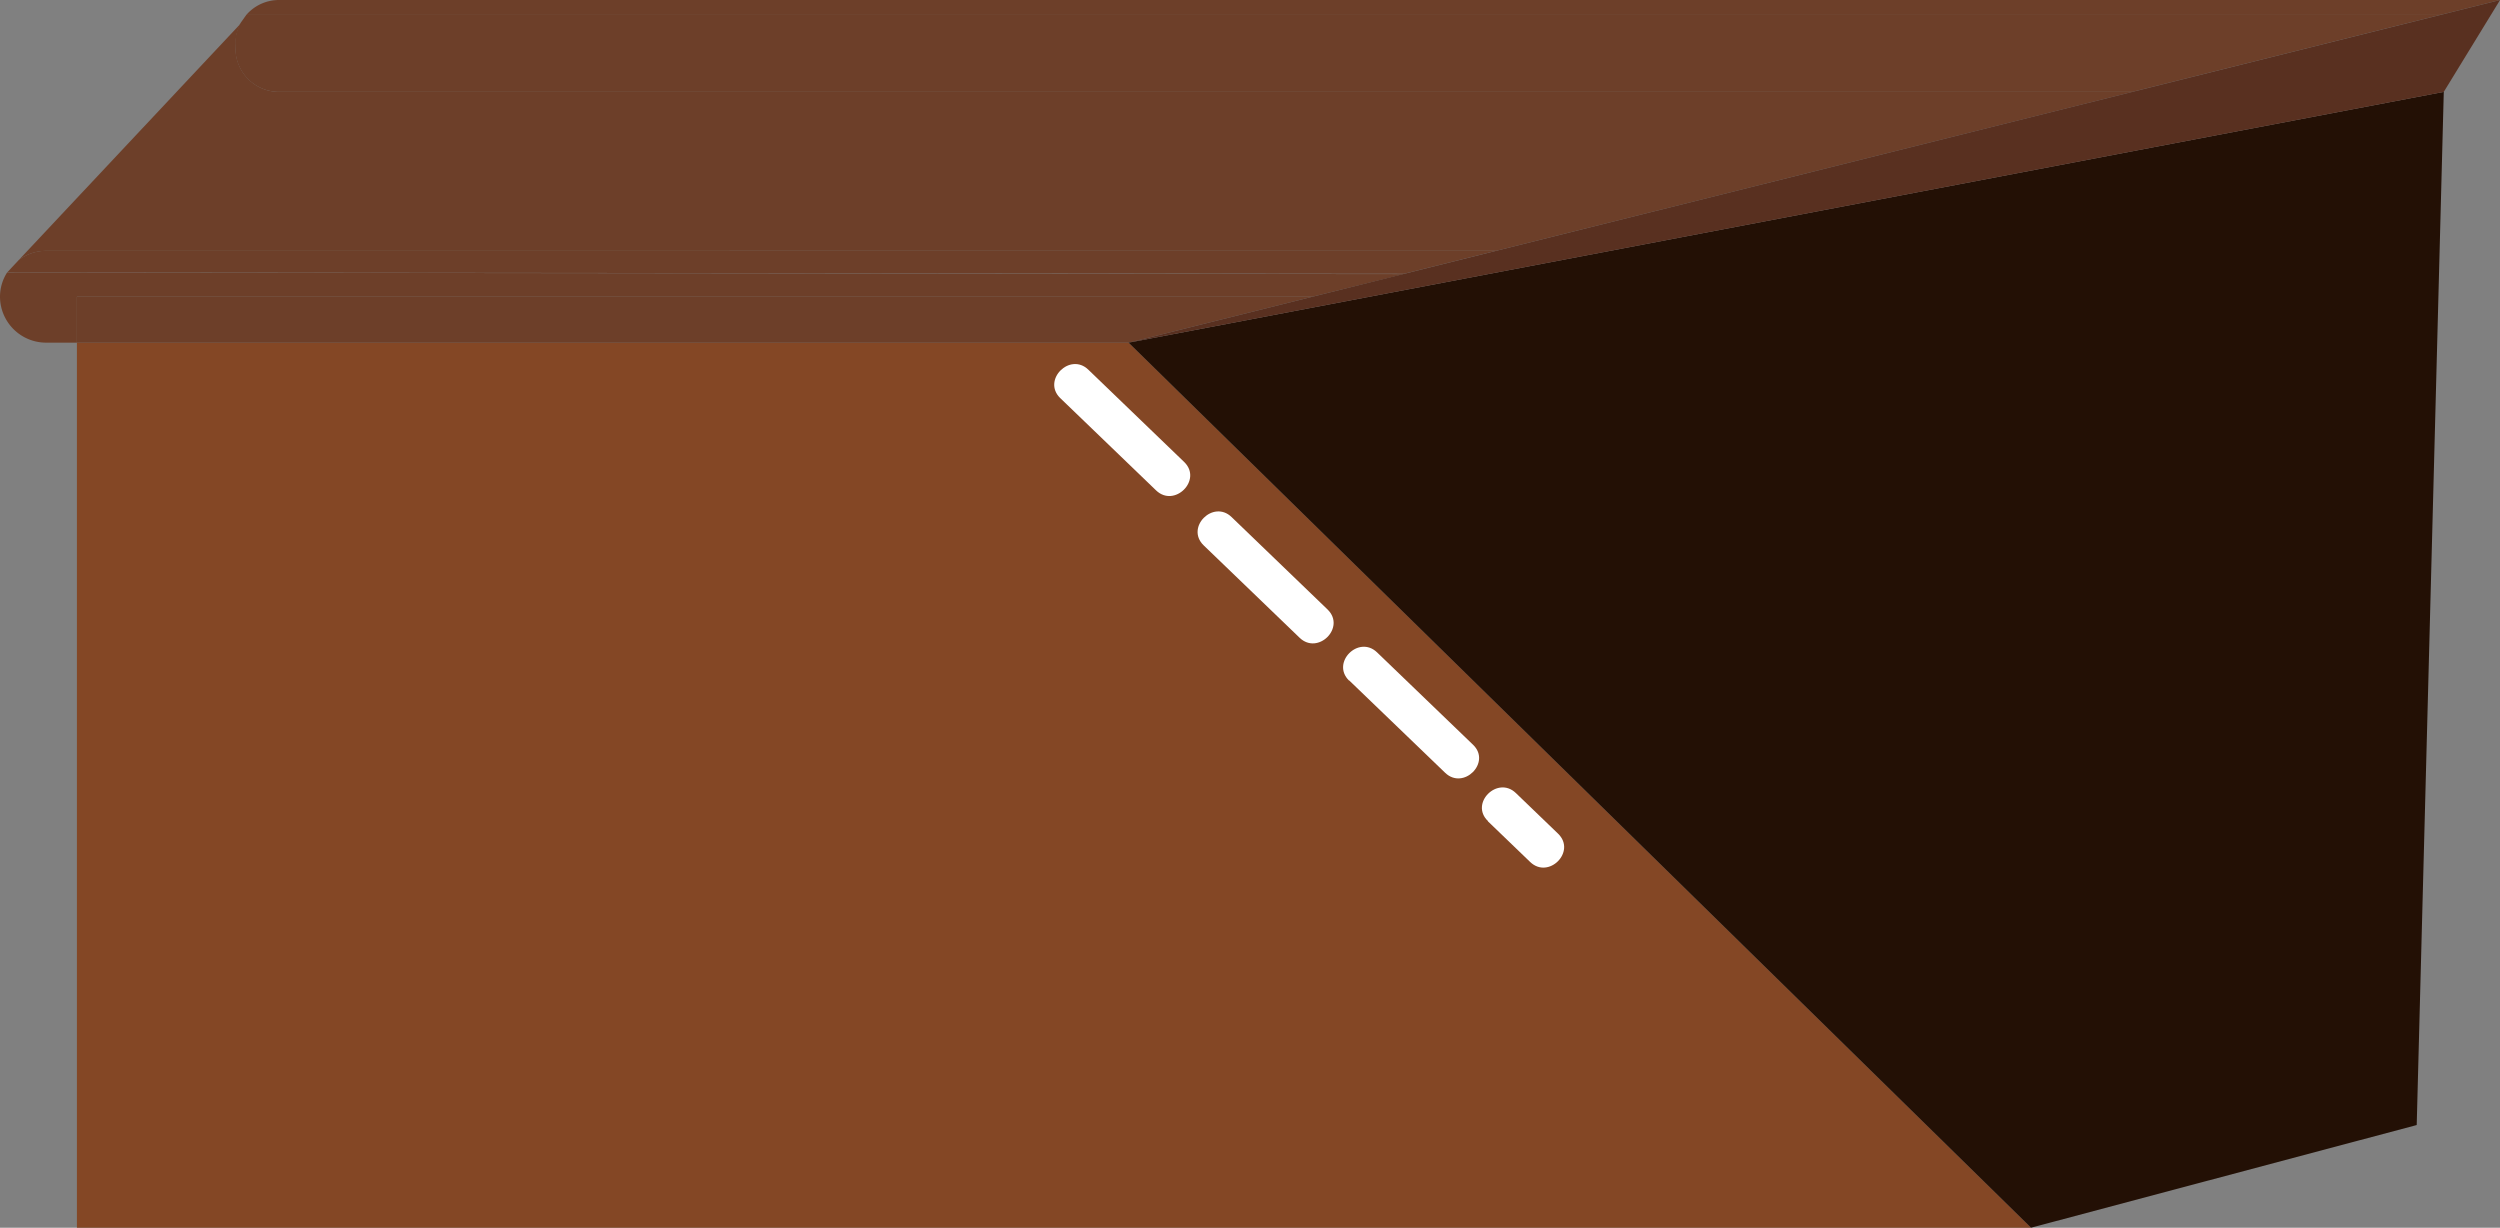 <svg xmlns="http://www.w3.org/2000/svg" viewBox="0 0 442.43 217.27"><rect x="0" y="0" width="442.43" height="217.27" fill="#808080" stroke="none"/><defs><style>.cls-1{fill:#844725;}.cls-2{fill:#6d3f29;}.cls-3{fill:#231005;}.cls-4{fill:#593020;}.cls-5{fill:#fff;}</style></defs><g id="Layer_2" data-name="Layer 2"><g id="Layer_1-2" data-name="Layer 1"><polygon class="cls-1" points="13.61 60.64 13.61 217.27 359.44 217.27 199.73 60.64 13.61 60.64"/><path class="cls-2" d="M232.26,52.51l16.18-4L1.26,48.22A8,8,0,0,0,0,52.51a8.16,8.16,0,0,0,8.13,8.13h5.48V52.51Z"/><polygon class="cls-2" points="232.26 52.51 13.61 52.51 13.61 60.64 199.73 60.64 232.26 52.51"/><path class="cls-2" d="M442.43,0H49.34a7.65,7.65,0,0,0-5.62,2.49H432.47Z"/><path class="cls-2" d="M264.79,44.38,377.37,16.26h-328a7.72,7.72,0,0,1-7.69-7.7V7.69a7.6,7.6,0,0,1,1-3.66l-.13.19L3.34,46a8.08,8.08,0,0,1,4.79-1.6Z"/><path class="cls-2" d="M264.79,44.38H8.13A8.08,8.08,0,0,0,3.34,46l-2.06,2.2s0,0,0,0l247.18.25Z"/><path class="cls-2" d="M41.65,8.56a7.72,7.72,0,0,0,7.69,7.7h328l55.1-13.77H43.72l-.14.16L42.62,4a7.6,7.6,0,0,0-1,3.66Z"/><polygon class="cls-3" points="359.44 217.27 427.69 199.1 432.48 16.26 199.73 60.64 359.44 217.27"/><polygon class="cls-4" points="442.44 0 432.48 16.26 199.73 60.64 442.44 0"/><path class="cls-5" d="M187.6,70.42l17,16.37c3.25,3.12,8.21-1.82,5-5l-17-16.37c-3.24-3.12-8.2,1.82-5,5Z"/><path class="cls-5" d="M213,96.5l17,16.37c3.25,3.12,8.21-1.82,4.95-5l-17-16.37c-3.24-3.12-8.2,1.82-4.95,5Z"/><path class="cls-5" d="M238.75,120.4l17,16.36c3.25,3.13,8.2-1.82,4.95-4.95l-17-16.36c-3.25-3.12-8.2,1.82-4.95,5Z"/><path class="cls-5" d="M263.32,145.35l7.48,7.2c3.25,3.12,8.2-1.82,4.95-5l-7.48-7.2c-3.25-3.13-8.21,1.82-4.95,4.95Z"/></g></g></svg>